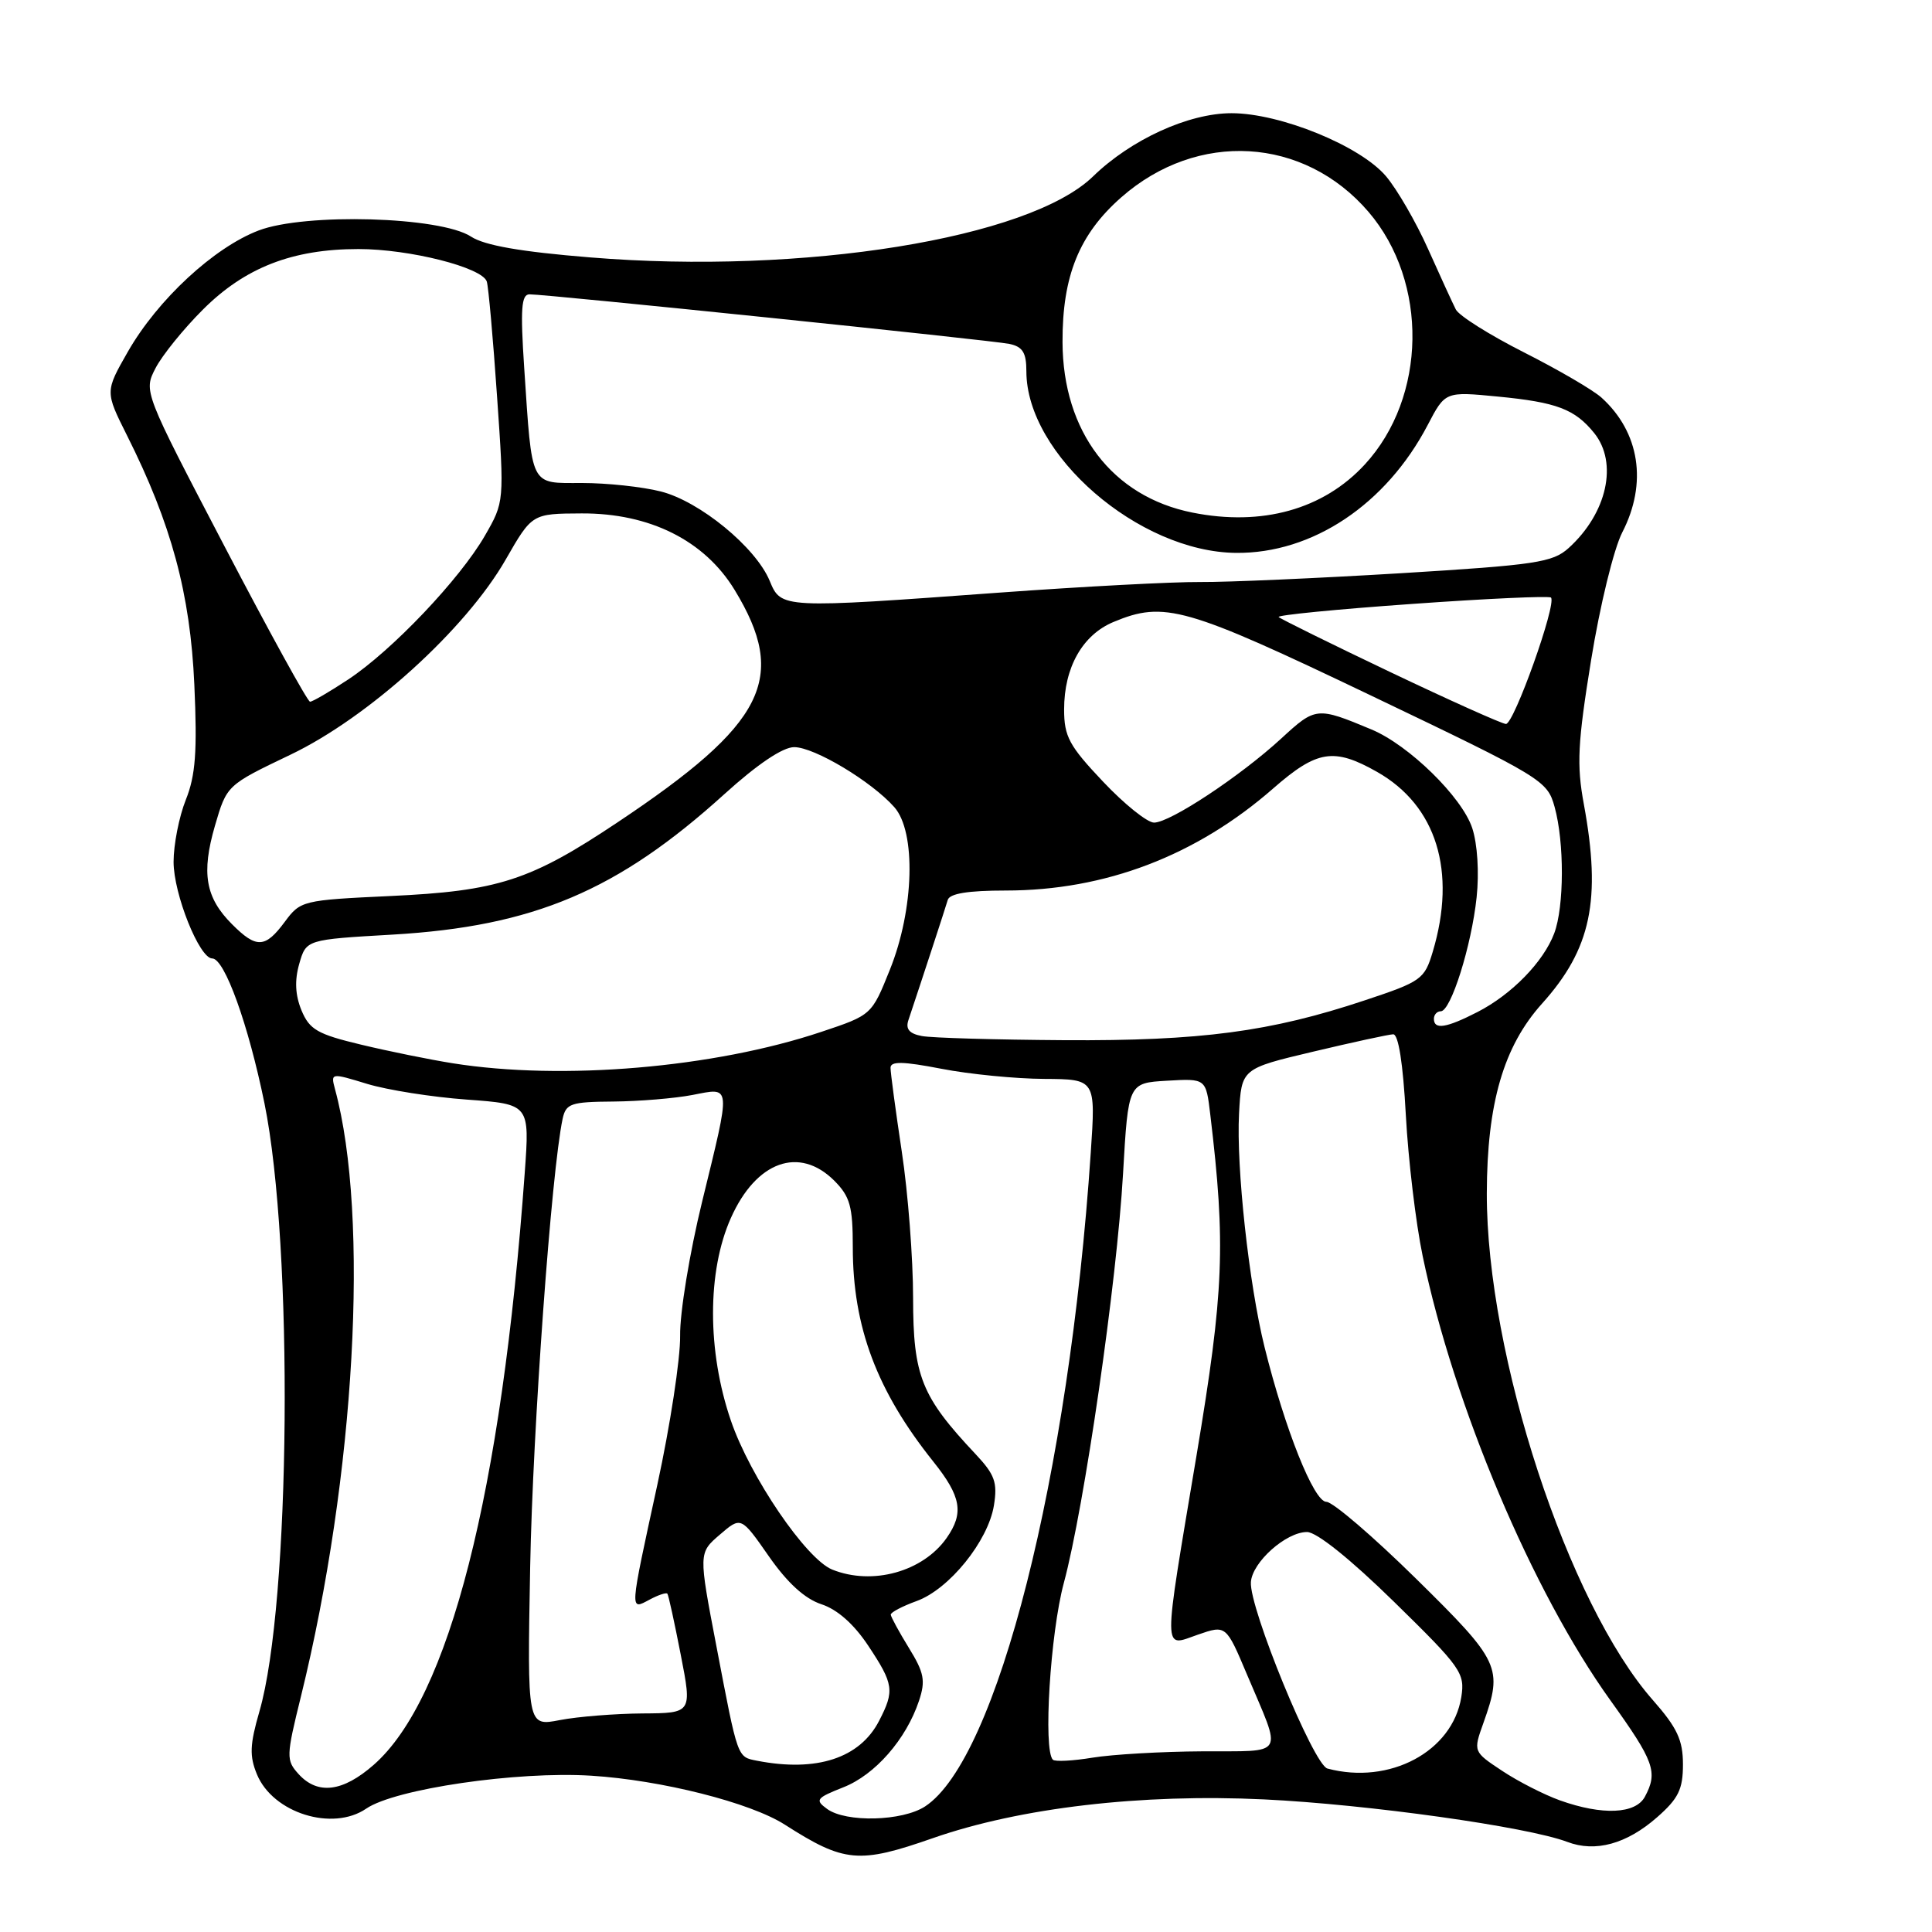 <?xml version="1.0" encoding="UTF-8" standalone="no"?>
<!DOCTYPE svg PUBLIC "-//W3C//DTD SVG 1.1//EN" "http://www.w3.org/Graphics/SVG/1.1/DTD/svg11.dtd" >
<svg xmlns="http://www.w3.org/2000/svg" xmlns:xlink="http://www.w3.org/1999/xlink" version="1.1" viewBox="0 0 256 256">
 <g >
 <path fill="currentColor"
d=" M 123.62 243.56 C 135.16 239.53 151.27 237.65 167.50 238.43 C 181.24 239.09 202.39 242.06 207.67 244.06 C 211.39 245.48 215.54 244.34 219.57 240.80 C 222.40 238.32 223.00 237.09 223.00 233.80 C 223.00 230.57 222.24 228.94 219.02 225.28 C 207.76 212.50 196.97 179.56 197.01 158.12 C 197.04 146.19 199.23 138.65 204.33 132.98 C 210.84 125.74 212.20 119.25 209.87 106.57 C 208.90 101.34 209.05 98.45 210.83 87.46 C 212.00 80.24 213.83 72.74 214.96 70.54 C 218.32 64.02 217.27 57.27 212.21 52.69 C 211.11 51.69 206.48 48.99 201.93 46.69 C 197.37 44.38 193.31 41.83 192.90 41.00 C 192.48 40.17 190.83 36.58 189.23 33.00 C 187.63 29.42 185.12 25.09 183.66 23.36 C 180.26 19.33 169.64 15.00 163.19 15.00 C 157.49 15.00 149.87 18.48 144.83 23.38 C 136.37 31.59 106.43 36.42 78.24 34.11 C 68.97 33.36 64.20 32.52 62.41 31.35 C 58.37 28.70 40.42 28.19 34.27 30.54 C 28.34 32.80 20.89 39.71 16.95 46.59 C 13.92 51.89 13.92 51.89 16.83 57.70 C 22.71 69.41 25.21 78.66 25.75 90.71 C 26.15 99.60 25.91 102.76 24.62 105.98 C 23.73 108.21 23.00 111.91 23.00 114.20 C 23.00 118.46 26.42 127.00 28.12 127.00 C 29.76 127.00 32.91 135.75 35.04 146.18 C 38.91 165.18 38.52 212.53 34.37 226.79 C 33.10 231.18 33.04 232.68 34.05 235.12 C 36.17 240.24 44.06 242.71 48.53 239.65 C 52.34 237.04 68.50 234.67 78.34 235.29 C 87.62 235.87 99.43 238.85 104.00 241.78 C 111.88 246.82 113.81 246.99 123.62 243.56 Z  M 109.59 239.69 C 107.96 238.50 108.15 238.25 111.74 236.83 C 115.95 235.18 120.07 230.47 121.77 225.37 C 122.66 222.70 122.46 221.65 120.44 218.37 C 119.13 216.24 118.05 214.25 118.03 213.95 C 118.01 213.65 119.55 212.84 121.45 212.15 C 125.77 210.59 130.93 204.21 131.70 199.48 C 132.19 196.43 131.82 195.40 129.28 192.69 C 122.08 185.04 121.00 182.35 120.99 172.02 C 120.99 166.78 120.32 158.04 119.49 152.59 C 118.67 147.14 118.00 142.14 118.00 141.49 C 118.00 140.60 119.63 140.63 124.75 141.62 C 128.46 142.34 134.58 142.94 138.34 142.96 C 145.19 143.00 145.19 143.00 144.53 152.75 C 141.65 195.52 132.13 233.10 122.58 239.36 C 119.57 241.33 112.09 241.52 109.59 239.69 Z  M 206.70 238.56 C 204.61 237.81 201.17 236.06 199.05 234.65 C 195.20 232.10 195.20 232.10 196.56 228.30 C 199.17 220.96 198.80 220.17 187.64 209.19 C 181.95 203.59 176.60 199.00 175.75 199.00 C 174.10 199.00 170.27 189.41 167.56 178.50 C 165.49 170.15 163.80 154.65 164.18 147.55 C 164.50 141.60 164.50 141.60 174.00 139.35 C 179.22 138.11 184.00 137.07 184.60 137.05 C 185.30 137.02 185.91 140.90 186.28 147.75 C 186.60 153.66 187.60 162.07 188.51 166.43 C 192.63 186.25 203.06 210.93 213.39 225.31 C 219.20 233.40 219.71 234.81 217.96 238.07 C 216.73 240.37 212.33 240.57 206.70 238.56 Z  M 39.56 235.07 C 37.90 233.23 37.91 232.75 39.88 224.77 C 47.07 195.57 48.99 161.26 44.39 144.32 C 43.81 142.15 43.84 142.15 48.65 143.62 C 51.32 144.43 57.25 145.37 61.84 145.70 C 70.19 146.31 70.19 146.31 69.53 155.41 C 66.46 197.81 59.51 225.08 49.53 233.84 C 45.42 237.45 42.09 237.86 39.56 235.07 Z  M 175.89 234.34 C 174.05 233.85 165.50 213.01 165.75 209.63 C 165.94 206.98 170.41 203.00 173.19 203.00 C 174.46 203.00 178.93 206.58 184.72 212.25 C 193.64 220.98 194.13 221.69 193.63 224.87 C 192.47 232.09 184.13 236.54 175.89 234.34 Z  M 100.33 233.31 C 97.67 232.78 97.80 233.17 94.93 218.14 C 92.56 205.77 92.56 205.77 95.38 203.35 C 98.19 200.93 98.19 200.93 101.88 206.22 C 104.34 209.75 106.65 211.85 108.84 212.57 C 110.95 213.26 113.15 215.20 115.05 218.07 C 118.43 223.16 118.55 224.03 116.48 228.03 C 113.93 232.97 108.21 234.84 100.33 233.31 Z  M 139.51 233.17 C 138.21 231.87 139.17 216.41 140.96 209.76 C 143.68 199.68 147.99 169.91 148.81 155.50 C 149.50 143.50 149.50 143.50 154.65 143.20 C 159.80 142.90 159.80 142.90 160.37 147.70 C 162.43 164.91 162.18 171.11 158.56 192.77 C 154.04 219.76 154.03 218.23 158.73 216.60 C 162.46 215.31 162.46 215.31 165.24 221.90 C 169.92 232.98 170.50 231.99 159.32 232.06 C 153.92 232.09 147.37 232.47 144.76 232.90 C 142.15 233.33 139.79 233.45 139.51 233.17 Z  M 70.25 207.63 C 70.59 189.38 73.07 155.17 74.55 148.25 C 74.99 146.22 75.63 146.00 81.27 145.96 C 84.70 145.93 89.41 145.54 91.75 145.09 C 96.95 144.09 96.89 143.43 93.02 159.29 C 91.38 166.00 90.07 173.97 90.12 177.00 C 90.16 180.03 88.80 188.91 87.10 196.74 C 83.39 213.81 83.41 213.38 86.09 211.95 C 87.23 211.34 88.29 210.99 88.43 211.17 C 88.58 211.35 89.37 214.99 90.20 219.25 C 91.71 227.00 91.71 227.00 85.10 227.04 C 81.47 227.07 76.56 227.46 74.18 227.92 C 69.86 228.76 69.86 228.76 70.25 207.63 Z  M 110.28 207.98 C 106.81 206.58 99.40 195.70 96.85 188.25 C 93.69 179.03 93.69 168.45 96.85 161.38 C 100.20 153.87 105.91 151.82 110.55 156.45 C 112.64 158.55 113.00 159.85 113.00 165.27 C 113.00 175.83 116.19 184.31 123.67 193.67 C 127.37 198.30 127.75 200.48 125.44 203.78 C 122.30 208.26 115.60 210.12 110.28 207.98 Z  M 60.00 140.89 C 56.98 140.41 51.50 139.30 47.84 138.42 C 42.07 137.04 41.01 136.43 39.95 133.88 C 39.12 131.86 39.02 129.92 39.65 127.72 C 40.57 124.50 40.57 124.50 52.03 123.84 C 70.71 122.75 81.85 118.03 95.98 105.23 C 100.36 101.26 103.72 99.00 105.23 99.00 C 107.91 99.00 115.47 103.53 118.50 106.95 C 121.41 110.23 121.13 120.51 117.91 128.50 C 115.50 134.50 115.50 134.50 108.82 136.73 C 94.60 141.49 74.51 143.20 60.00 140.89 Z  M 122.15 137.28 C 120.49 136.97 119.97 136.35 120.37 135.17 C 122.12 129.94 125.27 120.32 125.58 119.25 C 125.82 118.40 128.26 118.00 133.26 118.00 C 146.44 118.00 158.52 113.39 168.72 104.46 C 174.52 99.39 176.75 99.04 182.47 102.28 C 190.34 106.74 193.04 115.45 189.85 126.10 C 188.76 129.76 188.34 130.06 180.84 132.55 C 168.33 136.72 159.11 137.94 141.00 137.83 C 131.93 137.77 123.44 137.53 122.15 137.28 Z  M 190.00 135.00 C 190.00 134.45 190.41 134.00 190.91 134.00 C 192.25 134.00 194.98 125.32 195.66 118.90 C 196.01 115.61 195.77 111.83 195.08 109.73 C 193.72 105.61 186.69 98.73 181.73 96.66 C 174.50 93.64 174.33 93.66 169.79 97.84 C 164.36 102.84 155.05 109.00 152.92 109.00 C 152.02 109.00 148.97 106.55 146.15 103.56 C 141.67 98.83 141.00 97.59 141.00 94.01 C 141.00 88.44 143.43 84.14 147.53 82.42 C 154.28 79.60 157.06 80.39 181.66 92.16 C 204.40 103.04 205.02 103.41 205.99 106.91 C 207.30 111.62 207.27 120.15 205.94 123.68 C 204.51 127.46 200.32 131.76 195.79 134.09 C 191.64 136.22 190.00 136.48 190.00 135.00 Z  M 30.74 122.46 C 27.22 118.94 26.66 115.70 28.48 109.42 C 30.05 104.04 30.05 104.04 38.45 100.02 C 48.81 95.08 61.72 83.38 67.01 74.14 C 70.50 68.06 70.50 68.06 77.07 68.03 C 86.09 67.99 93.34 71.61 97.33 78.15 C 104.47 89.86 101.43 95.89 81.82 108.97 C 70.26 116.69 65.99 118.07 51.68 118.73 C 40.10 119.27 39.81 119.34 37.74 122.14 C 35.14 125.65 33.98 125.71 30.74 122.46 Z  M 184.19 89.04 C 176.32 85.29 169.68 82.01 169.43 81.76 C 169.18 81.51 177.10 80.73 187.03 80.03 C 196.95 79.32 205.27 78.94 205.51 79.18 C 206.31 79.98 200.59 96.00 199.54 95.93 C 198.97 95.89 192.06 92.79 184.19 89.04 Z  M 29.76 72.41 C 19.02 51.86 19.02 51.86 20.61 48.78 C 21.49 47.08 24.31 43.59 26.89 41.02 C 32.46 35.45 38.75 33.00 47.50 33.00 C 54.27 33.00 63.88 35.43 64.50 37.30 C 64.72 37.96 65.33 44.80 65.86 52.50 C 66.83 66.50 66.83 66.50 64.24 71.00 C 60.92 76.75 51.96 86.18 46.16 90.02 C 43.68 91.66 41.40 92.99 41.08 92.98 C 40.76 92.97 35.67 83.72 29.76 72.41 Z  M 101.99 76.97 C 100.14 72.51 92.71 66.42 87.55 65.12 C 85.11 64.50 80.42 64.00 77.14 64.00 C 70.15 64.00 70.53 64.76 69.46 48.75 C 68.94 40.93 69.08 39.00 70.16 39.00 C 72.55 39.00 131.43 45.08 133.75 45.57 C 135.51 45.94 136.00 46.73 136.00 49.20 C 136.00 60.25 150.89 73.14 163.78 73.26 C 173.91 73.36 183.67 66.84 189.18 56.31 C 191.50 51.87 191.50 51.87 198.50 52.55 C 206.26 53.30 208.67 54.21 211.23 57.37 C 214.43 61.33 212.95 68.00 207.85 72.62 C 205.73 74.53 203.52 74.86 185.54 75.96 C 174.57 76.62 162.64 77.15 159.04 77.12 C 155.44 77.09 143.50 77.72 132.50 78.52 C 103.51 80.64 103.51 80.64 101.99 76.97 Z  M 158.00 67.92 C 147.37 65.80 140.83 57.20 140.79 45.33 C 140.76 36.57 143.00 31.05 148.56 26.16 C 158.66 17.27 172.79 18.10 181.34 28.08 C 189.29 37.37 189.06 52.64 180.84 61.55 C 175.36 67.50 167.23 69.77 158.00 67.92 Z "/>
</g>
</svg>